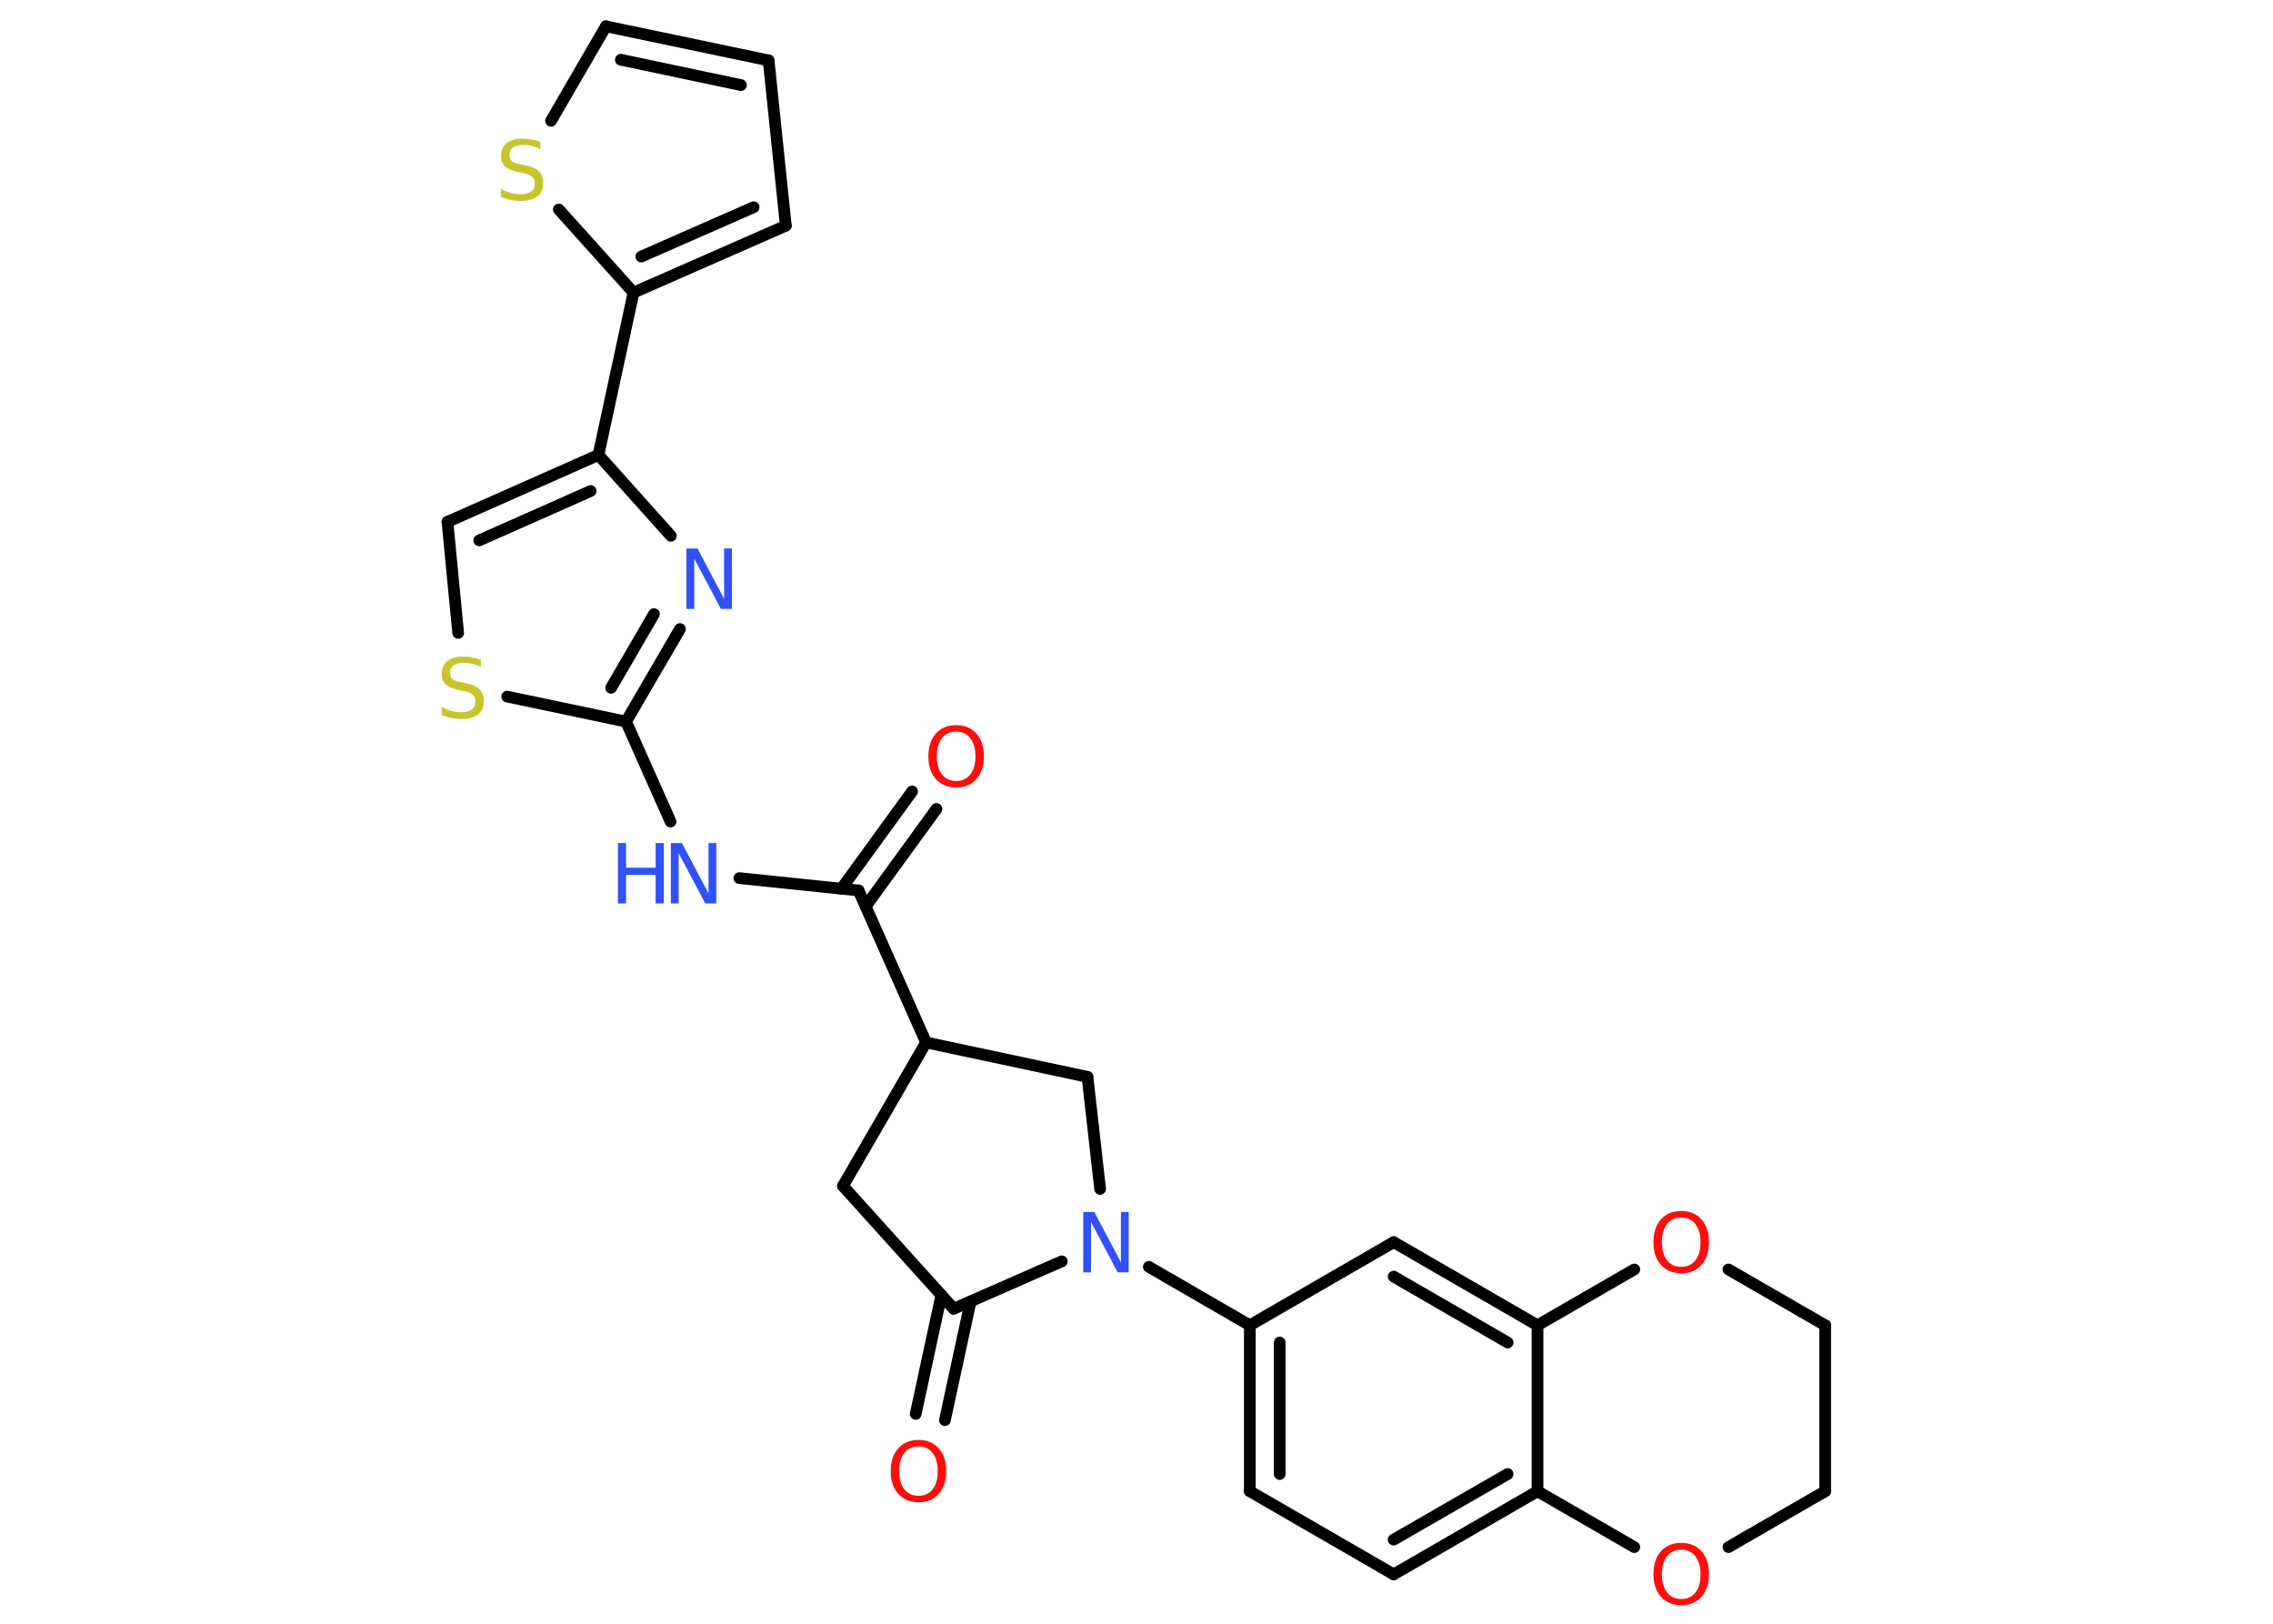 <?xml version='1.0' encoding='UTF-8'?>
<!DOCTYPE svg PUBLIC "-//W3C//DTD SVG 1.1//EN" "http://www.w3.org/Graphics/SVG/1.1/DTD/svg11.dtd">
<svg version='1.2' xmlns='http://www.w3.org/2000/svg' xmlns:xlink='http://www.w3.org/1999/xlink' width='70.0mm' height='50.0mm' viewBox='0 0 70.0 50.0'>
  <desc>Generated by the Chemistry Development Kit (http://github.com/cdk)</desc>
  <g stroke-linecap='round' stroke-linejoin='round' stroke='#000000' stroke-width='.36' fill='#FF0D0D'>
    <rect x='.0' y='.0' width='70.0' height='50.0' fill='#FFFFFF' stroke='none'/>
    <g id='mol1' class='mol'>
      <g id='mol1bnd1' class='bond'>
        <line x1='28.84' y1='24.91' x2='26.66' y2='27.91'/>
        <line x1='28.09' y1='24.37' x2='25.91' y2='27.37'/>
      </g>
      <line id='mol1bnd2' class='bond' x1='26.44' y1='27.42' x2='22.77' y2='27.04'/>
      <line id='mol1bnd3' class='bond' x1='20.65' y1='25.3' x2='19.28' y2='22.22'/>
      <g id='mol1bnd4' class='bond'>
        <line x1='19.28' y1='22.22' x2='20.94' y2='19.37'/>
        <line x1='18.82' y1='21.18' x2='20.14' y2='18.91'/>
      </g>
      <line id='mol1bnd5' class='bond' x1='20.66' y1='16.5' x2='18.43' y2='14.01'/>
      <line id='mol1bnd6' class='bond' x1='18.43' y1='14.01' x2='19.51' y2='9.01'/>
      <g id='mol1bnd7' class='bond'>
        <line x1='19.51' y1='9.01' x2='24.2' y2='6.95'/>
        <line x1='19.75' y1='7.9' x2='23.21' y2='6.38'/>
      </g>
      <line id='mol1bnd8' class='bond' x1='24.2' y1='6.95' x2='23.67' y2='1.86'/>
      <g id='mol1bnd9' class='bond'>
        <line x1='23.67' y1='1.86' x2='18.66' y2='.81'/>
        <line x1='22.82' y1='2.62' x2='19.12' y2='1.84'/>
      </g>
      <line id='mol1bnd10' class='bond' x1='18.66' y1='.81' x2='16.97' y2='3.72'/>
      <line id='mol1bnd11' class='bond' x1='19.51' y1='9.01' x2='17.21' y2='6.45'/>
      <g id='mol1bnd12' class='bond'>
        <line x1='18.43' y1='14.01' x2='13.78' y2='16.07'/>
        <line x1='18.19' y1='15.12' x2='14.76' y2='16.64'/>
      </g>
      <line id='mol1bnd13' class='bond' x1='13.78' y1='16.07' x2='14.11' y2='19.49'/>
      <line id='mol1bnd14' class='bond' x1='19.28' y1='22.22' x2='15.62' y2='21.45'/>
      <line id='mol1bnd15' class='bond' x1='26.44' y1='27.42' x2='28.52' y2='32.1'/>
      <line id='mol1bnd16' class='bond' x1='28.52' y1='32.1' x2='25.96' y2='36.52'/>
      <line id='mol1bnd17' class='bond' x1='25.96' y1='36.52' x2='29.37' y2='40.3'/>
      <g id='mol1bnd18' class='bond'>
        <line x1='29.89' y1='40.08' x2='29.1' y2='43.73'/>
        <line x1='28.99' y1='39.88' x2='28.2' y2='43.54'/>
      </g>
      <line id='mol1bnd19' class='bond' x1='29.37' y1='40.3' x2='32.7' y2='38.84'/>
      <line id='mol1bnd20' class='bond' x1='35.38' y1='39.01' x2='38.49' y2='40.81'/>
      <g id='mol1bnd21' class='bond'>
        <line x1='38.49' y1='40.81' x2='38.49' y2='45.92'/>
        <line x1='39.41' y1='41.34' x2='39.41' y2='45.39'/>
      </g>
      <line id='mol1bnd22' class='bond' x1='38.49' y1='45.92' x2='42.92' y2='48.48'/>
      <g id='mol1bnd23' class='bond'>
        <line x1='42.92' y1='48.48' x2='47.35' y2='45.92'/>
        <line x1='42.92' y1='47.41' x2='46.43' y2='45.39'/>
      </g>
      <line id='mol1bnd24' class='bond' x1='47.35' y1='45.92' x2='47.35' y2='40.81'/>
      <g id='mol1bnd25' class='bond'>
        <line x1='47.35' y1='40.81' x2='42.92' y2='38.25'/>
        <line x1='46.43' y1='41.34' x2='42.92' y2='39.31'/>
      </g>
      <line id='mol1bnd26' class='bond' x1='38.49' y1='40.81' x2='42.92' y2='38.25'/>
      <line id='mol1bnd27' class='bond' x1='47.35' y1='40.81' x2='50.33' y2='39.09'/>
      <line id='mol1bnd28' class='bond' x1='53.23' y1='39.09' x2='56.21' y2='40.81'/>
      <line id='mol1bnd29' class='bond' x1='56.21' y1='40.81' x2='56.21' y2='45.92'/>
      <line id='mol1bnd30' class='bond' x1='56.21' y1='45.92' x2='53.23' y2='47.64'/>
      <line id='mol1bnd31' class='bond' x1='47.35' y1='45.92' x2='50.33' y2='47.64'/>
      <line id='mol1bnd32' class='bond' x1='33.88' y1='36.61' x2='33.49' y2='33.16'/>
      <line id='mol1bnd33' class='bond' x1='28.52' y1='32.1' x2='33.49' y2='33.16'/>
      <path id='mol1atm1' class='atom' d='M29.45 22.53q-.28 .0 -.44 .2q-.16 .2 -.16 .56q.0 .35 .16 .56q.16 .2 .44 .2q.27 .0 .43 -.2q.16 -.2 .16 -.56q.0 -.35 -.16 -.56q-.16 -.2 -.43 -.2zM29.45 22.33q.39 .0 .62 .26q.23 .26 .23 .7q.0 .44 -.23 .7q-.23 .26 -.62 .26q-.39 .0 -.63 -.26q-.23 -.26 -.23 -.7q.0 -.44 .23 -.7q.23 -.26 .63 -.26z' stroke='none'/>
      <g id='mol1atm3' class='atom'>
        <path d='M20.66 25.96h.34l.82 1.55v-1.55h.24v1.86h-.34l-.82 -1.55v1.55h-.24v-1.86z' stroke='none' fill='#3050F8'/>
        <path d='M19.03 25.96h.25v.76h.91v-.76h.25v1.86h-.25v-.88h-.91v.88h-.25v-1.86z' stroke='none' fill='#3050F8'/>
      </g>
      <path id='mol1atm5' class='atom' d='M21.14 16.89h.34l.82 1.55v-1.55h.24v1.86h-.34l-.82 -1.55v1.55h-.24v-1.86z' stroke='none' fill='#3050F8'/>
      <path id='mol1atm11' class='atom' d='M16.64 4.35v.24q-.14 -.07 -.27 -.1q-.13 -.03 -.25 -.03q-.21 .0 -.32 .08q-.11 .08 -.11 .23q.0 .12 .07 .19q.07 .06 .28 .1l.15 .03q.28 .06 .41 .19q.13 .13 .13 .36q.0 .27 -.18 .41q-.18 .14 -.53 .14q-.13 .0 -.28 -.03q-.15 -.03 -.31 -.09v-.26q.15 .09 .3 .13q.15 .04 .29 .04q.22 .0 .33 -.08q.12 -.08 .12 -.24q.0 -.14 -.08 -.21q-.08 -.08 -.27 -.12l-.15 -.03q-.28 -.06 -.41 -.17q-.13 -.12 -.13 -.33q.0 -.25 .17 -.39q.17 -.14 .48 -.14q.13 .0 .26 .02q.14 .02 .28 .07z' stroke='none' fill='#C6C62C'/>
      <path id='mol1atm13' class='atom' d='M14.81 20.3v.24q-.14 -.07 -.27 -.1q-.13 -.03 -.25 -.03q-.21 .0 -.32 .08q-.11 .08 -.11 .23q.0 .12 .07 .19q.07 .06 .28 .1l.15 .03q.28 .06 .41 .19q.13 .13 .13 .36q.0 .27 -.18 .41q-.18 .14 -.53 .14q-.13 .0 -.28 -.03q-.15 -.03 -.31 -.09v-.26q.15 .09 .3 .13q.15 .04 .29 .04q.22 .0 .33 -.08q.12 -.08 .12 -.24q.0 -.14 -.08 -.21q-.08 -.08 -.27 -.12l-.15 -.03q-.28 -.06 -.41 -.17q-.13 -.12 -.13 -.33q.0 -.25 .17 -.39q.17 -.14 .48 -.14q.13 .0 .26 .02q.14 .02 .28 .07z' stroke='none' fill='#C6C62C'/>
      <path id='mol1atm17' class='atom' d='M28.29 44.54q-.28 .0 -.44 .2q-.16 .2 -.16 .56q.0 .35 .16 .56q.16 .2 .44 .2q.27 .0 .43 -.2q.16 -.2 .16 -.56q.0 -.35 -.16 -.56q-.16 -.2 -.43 -.2zM28.29 44.34q.39 .0 .62 .26q.23 .26 .23 .7q.0 .44 -.23 .7q-.23 .26 -.62 .26q-.39 .0 -.63 -.26q-.23 -.26 -.23 -.7q.0 -.44 .23 -.7q.23 -.26 .63 -.26z' stroke='none'/>
      <path id='mol1atm18' class='atom' d='M33.36 37.32h.34l.82 1.55v-1.55h.24v1.86h-.34l-.82 -1.55v1.55h-.24v-1.86z' stroke='none' fill='#3050F8'/>
      <path id='mol1atm25' class='atom' d='M51.78 37.49q-.28 .0 -.44 .2q-.16 .2 -.16 .56q.0 .35 .16 .56q.16 .2 .44 .2q.27 .0 .43 -.2q.16 -.2 .16 -.56q.0 -.35 -.16 -.56q-.16 -.2 -.43 -.2zM51.78 37.29q.39 .0 .62 .26q.23 .26 .23 .7q.0 .44 -.23 .7q-.23 .26 -.62 .26q-.39 .0 -.63 -.26q-.23 -.26 -.23 -.7q.0 -.44 .23 -.7q.23 -.26 .63 -.26z' stroke='none'/>
      <path id='mol1atm28' class='atom' d='M51.78 47.72q-.28 .0 -.44 .2q-.16 .2 -.16 .56q.0 .35 .16 .56q.16 .2 .44 .2q.27 .0 .43 -.2q.16 -.2 .16 -.56q.0 -.35 -.16 -.56q-.16 -.2 -.43 -.2zM51.78 47.51q.39 .0 .62 .26q.23 .26 .23 .7q.0 .44 -.23 .7q-.23 .26 -.62 .26q-.39 .0 -.63 -.26q-.23 -.26 -.23 -.7q.0 -.44 .23 -.7q.23 -.26 .63 -.26z' stroke='none'/>
    </g>
  </g>
</svg>
